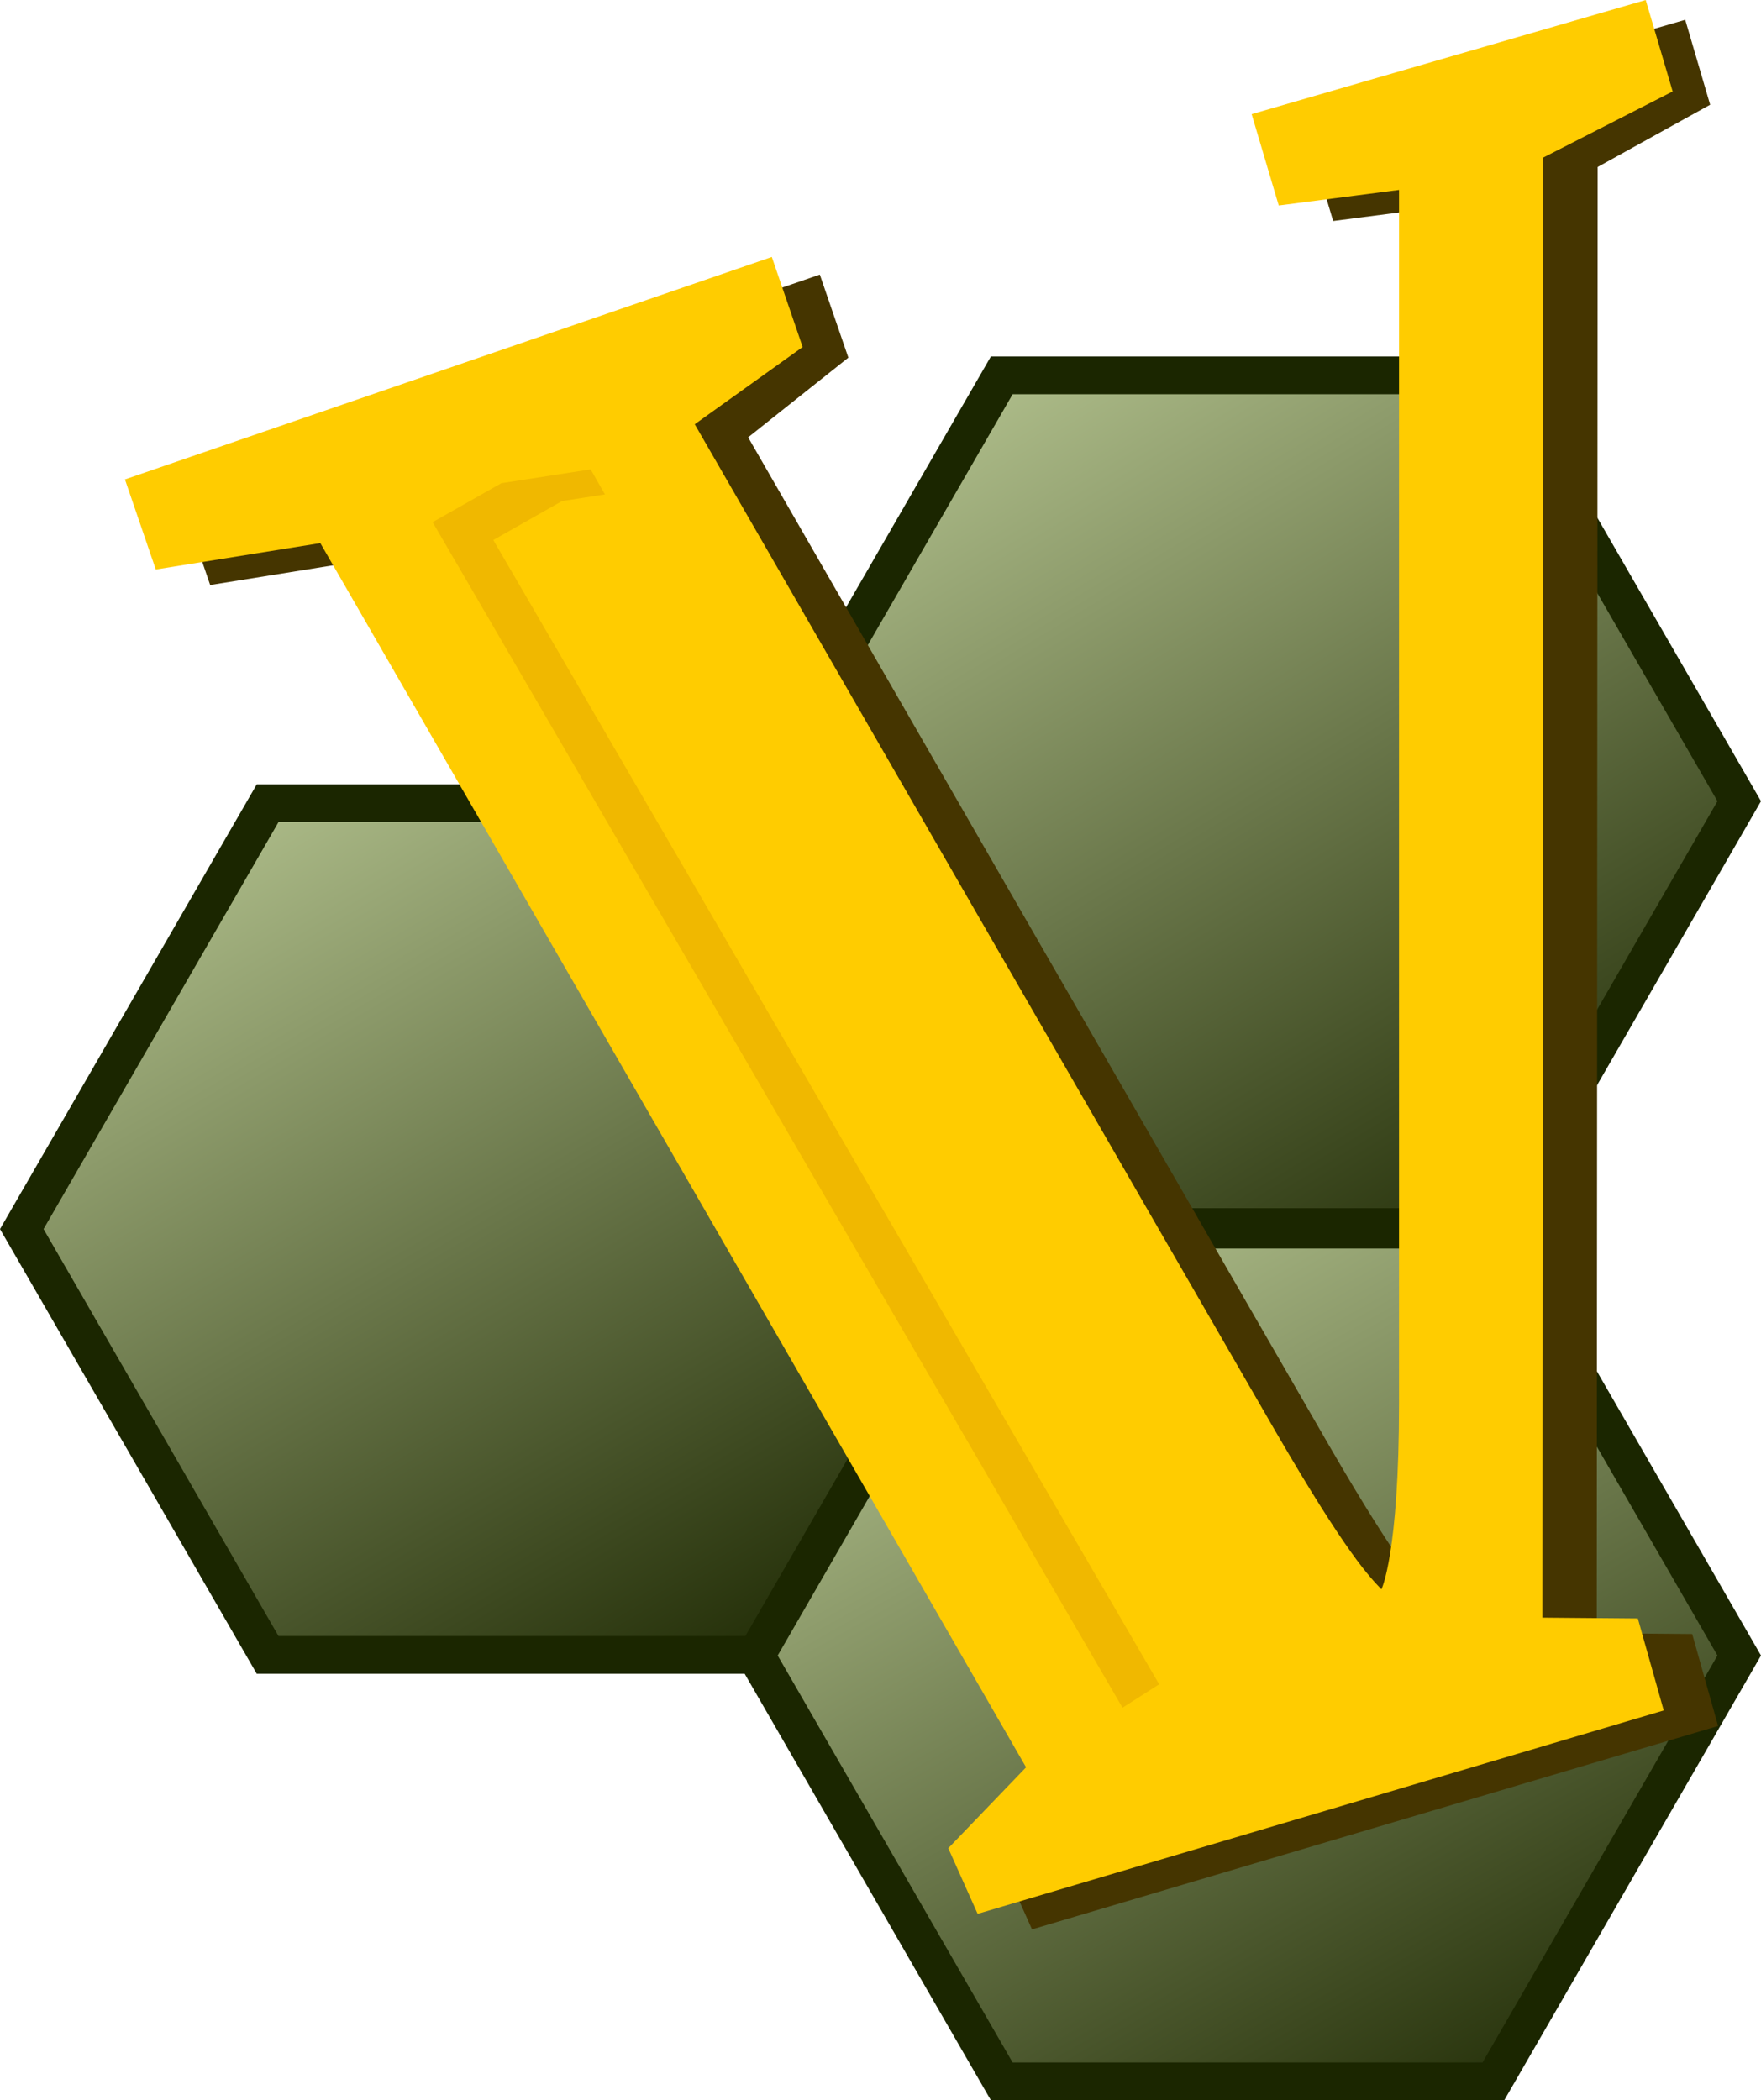 <?xml version="1.0" encoding="utf-8"?>
<!-- Generator: Adobe Illustrator 12.0.1, SVG Export Plug-In . SVG Version: 6.00 Build 51448)  -->
<!DOCTYPE svg PUBLIC "-//W3C//DTD SVG 1.1//EN" "http://www.w3.org/Graphics/SVG/1.1/DTD/svg11.dtd">
<svg  version="1.1" xmlns="http://www.w3.org/2000/svg" xmlns:xlink="http://www.w3.org/1999/xlink" width="195.916" height="233.635" viewBox="0 0 195.916 233.635"
	 overflow="visible" enable-background="new 0 0 195.916 233.635" xml:space="preserve">
<g id="Layer_1">
</g>
<g id="Layer_2">
	<g>
		<linearGradient id="XMLID_4_" gradientUnits="userSpaceOnUse" x1="90.015" y1="8.844" x2="172.981" y2="145.392">
			<stop  offset="0" style="stop-color:#DDEDB6"/>
			<stop  offset="1" style="stop-color:#1B2600"/>
		</linearGradient>
		<polygon fill="url(#XMLID_4_)" stroke="#1B2600" stroke-width="4.196" points="111.447,136.5 84.098,89.126 111.447,41.758 
			166.144,41.758 193.493,89.126 166.144,136.5 		"/>
		<linearGradient id="XMLID_5_" gradientUnits="userSpaceOnUse" x1="8.902" y1="54.961" x2="88.411" y2="189.782">
			<stop  offset="0" style="stop-color:#DDEDB6"/>
			<stop  offset="1" style="stop-color:#1B2600"/>
		</linearGradient>
		<polygon fill="url(#XMLID_5_)" stroke="#1B2600" stroke-width="4.196" points="29.773,184.095 2.423,136.725 29.773,89.356 
			84.47,89.356 111.819,136.725 84.47,184.095 		"/>
		<linearGradient id="XMLID_6_" gradientUnits="userSpaceOnUse" x1="94.91" y1="106.37" x2="170.963" y2="241.19">
			<stop  offset="0" style="stop-color:#DDEDB6"/>
			<stop  offset="1" style="stop-color:#1B2600"/>
		</linearGradient>
		<polygon fill="url(#XMLID_6_)" stroke="#1B2600" stroke-width="4.196" points="111.447,231.536 84.098,184.165 111.447,136.795 
			166.144,136.795 193.493,184.165 166.144,231.536 		"/>
	</g>
</g>
<g id="Layer_4">
</g>
<g id="Layer_3">
	<path fill="#453500" d="M41.687,62.144l78.515,136.184l-8.655,9.001l3.267,7.302l76.33-22.628l-2.881-10.231l-10.618-0.091
		l0.097-163.104l12.517-6.926l-2.772-9.449l-42.186,12.225l3.013,10.159l13.384-1.73c0,0,0,118.285,0,135.021
		c0,16.734-1.96,20.655-1.96,20.655c-1.312-1.392-3.818-3.841-11.802-17.605c-5.258-9.072-64.702-112.276-64.702-112.276
		l11.149-8.867l-3.175-9.236l-71.258,24.51l3.432,10.021L41.687,62.144z"/>
	<path fill="#FFCC00" d="M35.638,60.416L114.153,196.6l-8.655,9.001l3.267,7.302l76.33-22.628l-2.881-10.231l-10.618-0.091
		l0.097-162.427l14.395-7.352L183.091,0L139.25,12.699l3.013,10.16l13.384-1.731c0,0,0,118.286,0,135.022
		c0,16.734-1.96,20.654-1.96,20.654c-1.312-1.393-3.818-3.841-11.801-17.604c-5.26-9.072-64.594-112.005-64.594-112.005
		l12.006-8.593l-3.431-10.018L13.899,53.33l3.432,10.021L35.638,60.416z"/>
	<polygon fill="#F0B800" points="139.18,180.837 124.883,189.97 48.13,58.087 55.781,53.751 65.711,52.215 	"/>
	<polygon fill="#FFCC00" points="145.929,182.822 131.633,191.957 54.88,60.074 62.531,55.738 72.461,54.201 	"/>
</g>
</svg>
